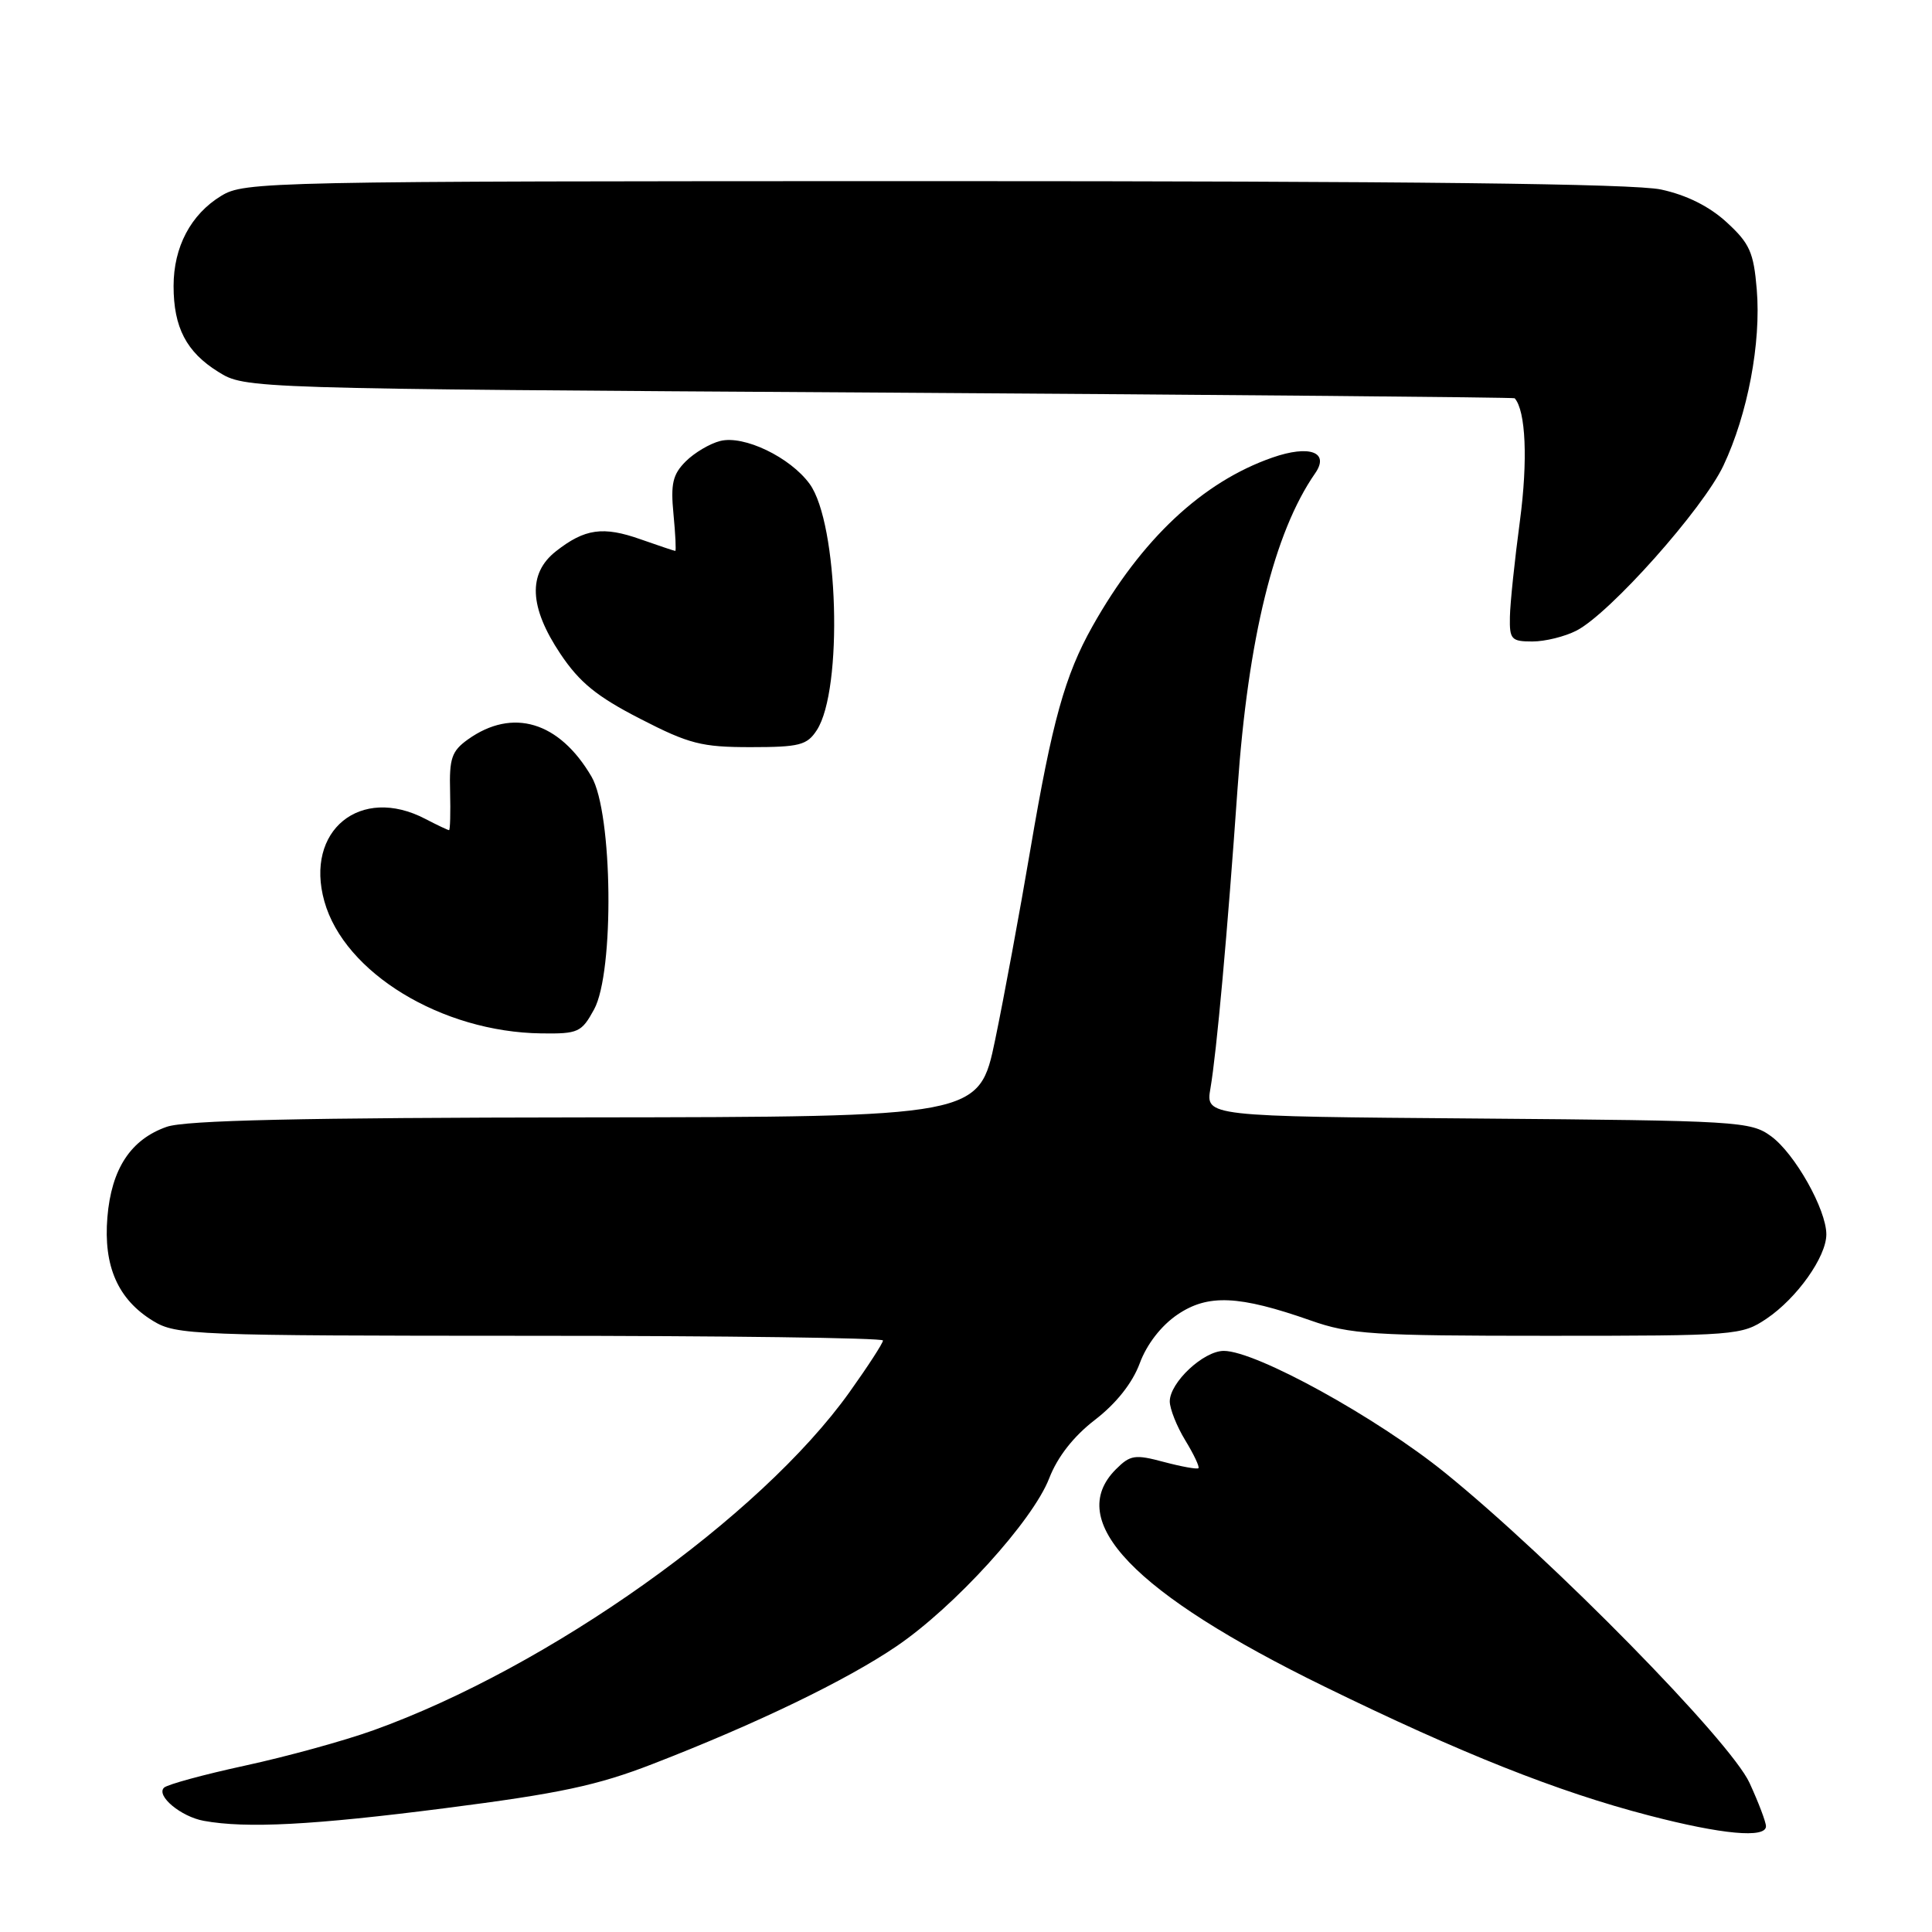 <?xml version="1.0" encoding="UTF-8" standalone="no"?>
<!DOCTYPE svg PUBLIC "-//W3C//DTD SVG 1.1//EN" "http://www.w3.org/Graphics/SVG/1.1/DTD/svg11.dtd" >
<svg xmlns="http://www.w3.org/2000/svg" xmlns:xlink="http://www.w3.org/1999/xlink" version="1.1" viewBox="0 0 256 256">
 <g >
 <path fill="currentColor"
d=" M 234.00 241.99 C 234.00 241.43 233.02 238.85 231.82 236.24 C 229.26 230.68 205.68 206.66 191.50 195.17 C 182.43 187.82 166.42 179.00 162.16 179.00 C 159.47 179.00 155.00 183.19 155.00 185.70 C 155.01 186.69 155.93 189.01 157.06 190.86 C 158.19 192.71 158.97 194.37 158.80 194.54 C 158.62 194.71 156.57 194.34 154.23 193.72 C 150.39 192.69 149.77 192.78 147.86 194.69 C 141.02 201.54 150.20 211.11 175.50 223.48 C 193.55 232.31 206.42 237.43 218.50 240.56 C 228.17 243.08 234.00 243.61 234.00 241.99 Z  M 59.00 239.59 C 74.15 237.65 79.13 236.59 86.50 233.73 C 100.28 228.39 112.12 222.67 118.79 218.14 C 126.49 212.91 136.85 201.51 139.03 195.87 C 140.13 193.03 142.26 190.31 145.11 188.12 C 147.91 185.96 150.05 183.26 151.02 180.65 C 151.95 178.12 153.87 175.65 156.02 174.19 C 160.06 171.45 164.15 171.63 173.67 174.97 C 178.88 176.81 181.89 177.00 205.07 177.00 C 230.08 177.00 230.79 176.94 234.08 174.73 C 238.11 172.01 242.00 166.53 242.00 163.56 C 242.00 160.27 237.82 152.85 234.68 150.56 C 231.97 148.58 230.38 148.49 195.80 148.21 C 159.75 147.93 159.75 147.93 160.39 144.21 C 161.21 139.44 162.65 123.52 163.98 104.50 C 165.37 84.58 168.83 70.53 174.26 62.72 C 176.22 59.91 173.52 58.91 168.60 60.63 C 159.33 63.86 151.24 71.45 144.75 83.00 C 141.11 89.48 139.42 95.56 136.54 112.50 C 135.14 120.75 133.04 132.11 131.87 137.75 C 129.74 148.00 129.74 148.00 77.62 148.06 C 39.94 148.10 24.56 148.44 22.09 149.31 C 17.32 150.98 14.76 154.88 14.23 161.29 C 13.69 167.79 15.63 172.20 20.30 175.04 C 23.35 176.90 25.65 176.99 70.25 177.00 C 95.96 177.00 117.00 177.28 117.00 177.62 C 117.00 177.97 115.00 181.05 112.56 184.47 C 100.75 201.02 72.74 220.92 49.48 229.27 C 45.62 230.66 37.97 232.76 32.48 233.95 C 26.99 235.14 22.15 236.46 21.73 236.88 C 20.65 237.95 23.98 240.72 27.00 241.27 C 32.65 242.30 41.47 241.84 59.00 239.59 Z  M 78.72 133.75 C 81.42 128.81 81.19 107.72 78.38 102.91 C 74.11 95.61 67.93 93.75 62.00 97.98 C 59.85 99.52 59.52 100.49 59.64 104.89 C 59.71 107.70 59.65 110.00 59.50 110.00 C 59.35 110.00 57.94 109.33 56.36 108.51 C 47.75 104.01 40.35 110.05 42.98 119.43 C 45.63 128.91 58.54 136.76 71.72 136.93 C 76.62 137.00 77.06 136.79 78.72 133.75 Z  M 108.23 96.75 C 111.74 91.37 111.09 69.34 107.28 64.12 C 104.70 60.58 98.58 57.64 95.44 58.43 C 94.07 58.77 92.01 59.99 90.86 61.14 C 89.14 62.86 88.85 64.10 89.24 68.12 C 89.50 70.80 89.60 73.00 89.48 73.00 C 89.35 73.00 87.28 72.30 84.88 71.46 C 79.91 69.70 77.48 70.05 73.66 73.05 C 69.92 75.99 70.12 80.45 74.25 86.63 C 76.80 90.44 79.08 92.29 84.82 95.24 C 91.31 98.58 92.96 99.00 99.45 99.00 C 105.94 99.00 106.94 98.74 108.23 96.75 Z  M 208.91 83.55 C 213.34 81.26 225.66 67.42 228.36 61.70 C 231.58 54.88 233.37 45.43 232.78 38.36 C 232.37 33.42 231.84 32.25 228.79 29.45 C 226.49 27.34 223.48 25.84 220.09 25.11 C 216.50 24.34 186.88 24.00 123.70 24.00 C 35.01 24.01 32.41 24.06 29.30 25.96 C 25.28 28.41 23.00 32.73 23.00 37.90 C 23.00 43.39 24.70 46.65 28.92 49.27 C 32.50 51.50 32.50 51.50 116.50 52.02 C 162.70 52.31 200.59 52.65 200.70 52.77 C 202.18 54.43 202.46 61.00 201.40 69.00 C 200.70 74.22 200.10 79.96 200.07 81.75 C 200.01 84.72 200.26 85.00 203.05 85.00 C 204.73 85.00 207.36 84.35 208.91 83.55 Z "/>
</g>
</svg>